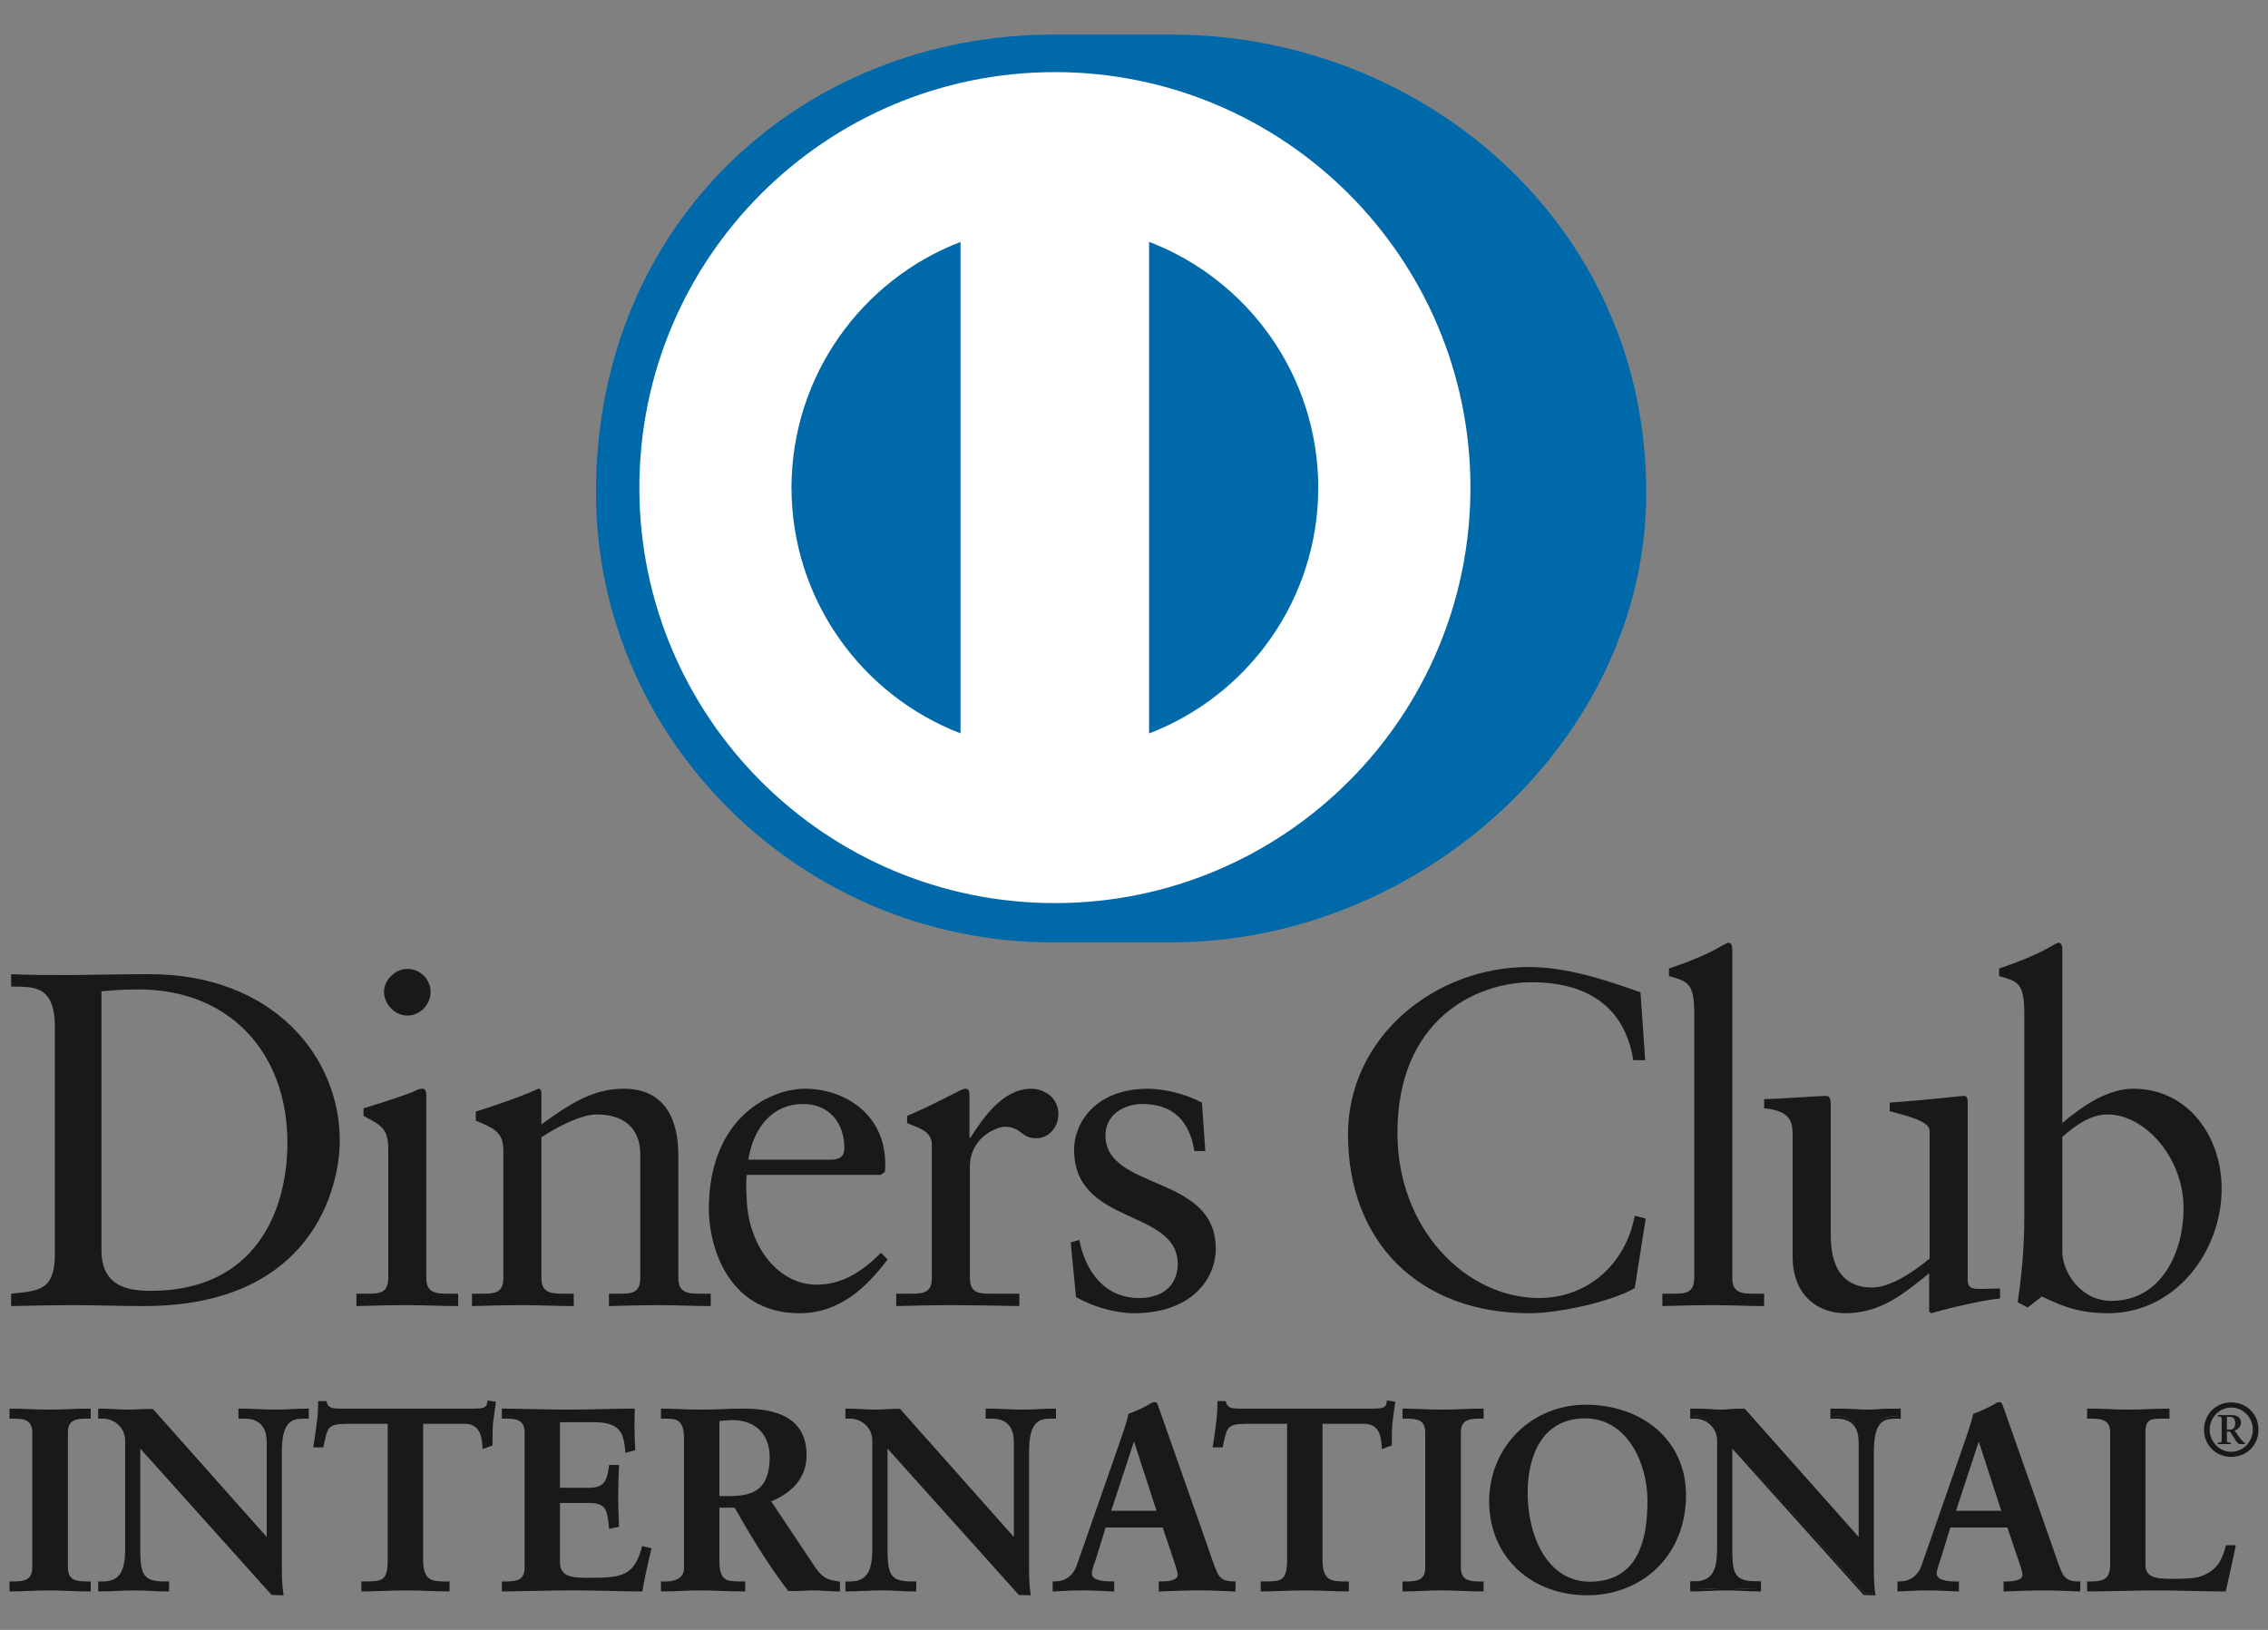 <?xml version="1.0" encoding="UTF-8" standalone="no"?>
<svg width="64px" height="46px" viewBox="0 0 64 46" version="1.1" xmlns="http://www.w3.org/2000/svg" xmlns:xlink="http://www.w3.org/1999/xlink" xmlns:sketch="http://www.bohemiancoding.com/sketch/ns">
    <rect x="0" y="0" width="64" height="46" fill="#808080" stroke="none"/>
    <!-- Generator: Sketch 3.3.3 (12081) - http://www.bohemiancoding.com/sketch -->
    <title>Credit Card/DinersClub/DinersClub</title>
    <desc>Created with Sketch.</desc>
    <defs></defs>
    <g id="Icons:-Credit-card" stroke="none" stroke-width="1" fill="none" fill-rule="evenodd" sketch:type="MSPage">
        <g id="DinersClub" sketch:type="MSArtboardGroup" transform="translate(-18, -7)">
            <g id="Credit-Card/DinersClub/DinersClub" sketch:type="MSLayerGroup" transform="translate(18, 7)">
                <path d="M1.548,28.983 C1.548,27.776 0.917,27.856 0.314,27.843 L0.314,27.494 C0.837,27.519 1.373,27.519 1.898,27.519 C2.461,27.519 3.226,27.494 4.22,27.494 C7.695,27.494 9.588,29.814 9.588,32.191 C9.588,33.521 8.809,36.861 4.058,36.861 C3.374,36.861 2.743,36.835 2.112,36.835 C1.509,36.835 0.917,36.847 0.314,36.861 L0.314,36.512 C1.119,36.431 1.509,36.405 1.548,35.492 L1.548,28.983 L1.548,28.983 Z M2.863,35.277 C2.863,36.311 3.602,36.431 4.259,36.431 C7.159,36.431 8.11,34.244 8.11,32.245 C8.11,29.735 6.5,27.924 3.91,27.924 C3.359,27.924 3.105,27.963 2.863,27.977 L2.863,35.277 L2.863,35.277 Z" id="Fill-5" fill="#1A1918" sketch:type="MSShapeGroup"></path>
                <path d="M10.058,36.512 L10.312,36.512 C10.688,36.512 10.956,36.512 10.956,36.068 L10.956,32.432 C10.956,31.842 10.755,31.761 10.258,31.493 L10.258,31.279 C10.889,31.089 11.641,30.836 11.694,30.796 C11.789,30.742 11.868,30.727 11.936,30.727 C12.002,30.727 12.03,30.808 12.03,30.917 L12.03,36.068 C12.03,36.512 12.325,36.512 12.702,36.512 L12.929,36.512 L12.929,36.861 C12.472,36.861 12.002,36.835 11.52,36.835 C11.037,36.835 10.554,36.847 10.058,36.861 L10.058,36.512 L10.058,36.512 Z M11.493,28.662 C11.144,28.662 10.836,28.34 10.836,27.991 C10.836,27.655 11.158,27.345 11.493,27.345 C11.842,27.345 12.151,27.628 12.151,27.991 C12.151,28.354 11.855,28.662 11.493,28.662 L11.493,28.662 Z" id="Fill-6" fill="#1A1918" sketch:type="MSShapeGroup"></path>
                <path d="M14.204,32.513 C14.204,32.017 14.056,31.883 13.426,31.627 L13.426,31.373 C14.002,31.185 14.552,31.01 15.197,30.727 C15.238,30.727 15.277,30.754 15.277,30.862 L15.277,31.734 C16.043,31.185 16.7,30.727 17.601,30.727 C18.74,30.727 19.142,31.56 19.142,32.607 L19.142,36.068 C19.142,36.512 19.439,36.512 19.814,36.512 L20.056,36.512 L20.056,36.861 C19.585,36.861 19.116,36.835 18.633,36.835 C18.15,36.835 17.666,36.847 17.183,36.861 L17.183,36.512 L17.425,36.512 C17.801,36.512 18.068,36.512 18.068,36.068 L18.068,32.594 C18.068,31.828 17.601,31.453 16.835,31.453 C16.405,31.453 15.721,31.801 15.277,32.098 L15.277,36.068 C15.277,36.512 15.573,36.512 15.949,36.512 L16.19,36.512 L16.19,36.861 C15.721,36.861 15.251,36.835 14.767,36.835 C14.285,36.835 13.801,36.847 13.319,36.861 L13.319,36.512 L13.561,36.512 C13.936,36.512 14.204,36.512 14.204,36.068 L14.204,32.513" id="Fill-7" fill="#1A1918" sketch:type="MSShapeGroup"></path>
                <path d="M21.076,33.158 C21.049,33.278 21.049,33.479 21.076,33.936 C21.155,35.211 21.975,36.257 23.048,36.257 C23.787,36.257 24.364,35.854 24.86,35.358 L25.047,35.546 C24.43,36.365 23.665,37.063 22.566,37.063 C20.431,37.063 20.002,34.995 20.002,34.137 C20.002,31.506 21.773,30.727 22.712,30.727 C23.8,30.727 24.968,31.412 24.981,32.835 C24.981,32.916 24.981,32.996 24.968,33.077 L24.847,33.158 L21.076,33.158 L21.076,33.158 Z M23.452,32.728 C23.787,32.728 23.826,32.553 23.826,32.391 C23.826,31.708 23.411,31.158 22.659,31.158 C21.841,31.158 21.277,31.761 21.116,32.728 L23.452,32.728 L23.452,32.728 Z" id="Fill-8" fill="#1A1918" sketch:type="MSShapeGroup"></path>
                <path d="M25.29,36.512 L25.653,36.512 C26.027,36.512 26.295,36.512 26.295,36.068 L26.295,32.298 C26.295,31.883 25.799,31.801 25.598,31.694 L25.598,31.493 C26.577,31.077 27.114,30.727 27.237,30.727 C27.316,30.727 27.356,30.768 27.356,30.903 L27.356,32.111 L27.384,32.111 C27.719,31.587 28.283,30.727 29.102,30.727 C29.437,30.727 29.866,30.956 29.866,31.439 C29.866,31.801 29.612,32.125 29.236,32.125 C28.819,32.125 28.819,31.801 28.349,31.801 C28.121,31.801 27.37,32.111 27.37,32.916 L27.37,36.068 C27.37,36.512 27.638,36.512 28.014,36.512 L28.764,36.512 L28.764,36.861 C28.026,36.847 27.465,36.835 26.887,36.835 C26.337,36.835 25.773,36.847 25.29,36.861 L25.29,36.512" id="Fill-9" fill="#1A1918" sketch:type="MSShapeGroup"></path>
                <path d="M30.456,34.995 C30.631,35.881 31.167,36.634 32.148,36.634 C32.939,36.634 33.234,36.15 33.234,35.68 C33.234,34.096 30.309,34.607 30.309,32.446 C30.309,31.694 30.913,30.728 32.389,30.728 C32.818,30.728 33.395,30.849 33.918,31.118 L34.012,32.486 L33.704,32.486 C33.57,31.641 33.101,31.158 32.241,31.158 C31.704,31.158 31.195,31.466 31.195,32.043 C31.195,33.614 34.307,33.13 34.307,35.237 C34.307,36.122 33.597,37.063 31.999,37.063 C31.463,37.063 30.831,36.875 30.363,36.606 L30.214,35.063 L30.456,34.995" id="Fill-10" fill="#1A1918" sketch:type="MSShapeGroup"></path>
                <path d="M46.425,29.922 L46.091,29.922 C45.835,28.354 44.721,27.722 43.219,27.722 C41.674,27.722 39.434,28.755 39.434,31.975 C39.434,34.687 41.367,36.634 43.433,36.634 C44.76,36.634 45.863,35.721 46.131,34.311 L46.44,34.391 L46.131,36.351 C45.568,36.7 44.051,37.063 43.164,37.063 C40.025,37.063 38.039,35.036 38.039,32.017 C38.039,29.265 40.495,27.292 43.125,27.292 C44.212,27.292 45.258,27.642 46.292,28.004 L46.425,29.922" id="Fill-11" fill="#1A1918" sketch:type="MSShapeGroup"></path>
                <path d="M46.91,36.512 L47.164,36.512 C47.541,36.512 47.809,36.512 47.809,36.068 L47.809,28.595 C47.809,27.722 47.608,27.696 47.097,27.548 L47.097,27.333 C47.634,27.158 48.198,26.917 48.48,26.755 C48.626,26.676 48.734,26.607 48.774,26.607 C48.856,26.607 48.883,26.689 48.883,26.797 L48.883,36.068 C48.883,36.512 49.178,36.512 49.553,36.512 L49.781,36.512 L49.781,36.861 C49.326,36.861 48.856,36.835 48.373,36.835 C47.89,36.835 47.407,36.847 46.91,36.861 L46.91,36.512" id="Fill-12" fill="#1A1918" sketch:type="MSShapeGroup"></path>
                <path d="M55.526,36.122 C55.526,36.365 55.673,36.378 55.901,36.378 C56.063,36.378 56.263,36.365 56.439,36.365 L56.439,36.647 C55.861,36.7 54.76,36.982 54.505,37.063 L54.438,37.022 L54.438,35.935 C53.634,36.592 53.016,37.063 52.062,37.063 C51.337,37.063 50.586,36.592 50.586,35.467 L50.586,32.03 C50.586,31.681 50.533,31.345 49.782,31.279 L49.782,31.023 C50.266,31.01 51.337,30.93 51.512,30.93 C51.661,30.93 51.661,31.023 51.661,31.319 L51.661,34.781 C51.661,35.184 51.661,36.337 52.828,36.337 C53.284,36.337 53.888,35.989 54.451,35.52 L54.451,31.909 C54.451,31.641 53.807,31.493 53.325,31.36 L53.325,31.118 C54.532,31.036 55.284,30.93 55.418,30.93 C55.526,30.93 55.526,31.023 55.526,31.171 L55.526,36.122" id="Fill-13" fill="#1A1918" sketch:type="MSShapeGroup"></path>
                <path d="M58.196,31.694 C58.733,31.239 59.458,30.727 60.196,30.727 C61.753,30.727 62.692,32.084 62.692,33.547 C62.692,35.304 61.403,37.063 59.483,37.063 C58.491,37.063 57.968,36.74 57.618,36.592 L57.217,36.901 L56.936,36.754 C57.055,35.962 57.123,35.184 57.123,34.365 L57.123,28.595 C57.123,27.722 56.921,27.696 56.411,27.548 L56.411,27.333 C56.949,27.158 57.512,26.917 57.793,26.755 C57.941,26.676 58.048,26.607 58.089,26.607 C58.169,26.607 58.196,26.689 58.196,26.797 L58.196,31.694 L58.196,31.694 Z M58.196,35.344 C58.196,35.854 58.68,36.714 59.579,36.714 C61.014,36.714 61.618,35.304 61.618,34.109 C61.618,32.66 60.519,31.453 59.472,31.453 C58.974,31.453 58.558,31.775 58.196,32.084 L58.196,35.344 L58.196,35.344 Z" id="Fill-14" fill="#1A1918" sketch:type="MSShapeGroup"></path>
                <path d="M0.299,44.664 L0.402,44.664 C0.664,44.664 0.942,44.628 0.942,44.248 L0.942,40.423 C0.942,40.042 0.664,40.006 0.402,40.006 L0.299,40.006 L0.299,39.787 C0.584,39.787 1.022,39.816 1.381,39.816 C1.746,39.816 2.183,39.787 2.527,39.787 L2.527,40.006 L2.424,40.006 C2.162,40.006 1.884,40.042 1.884,40.423 L1.884,44.248 C1.884,44.628 2.162,44.664 2.424,44.664 L2.527,44.664 L2.527,44.884 C2.176,44.884 1.737,44.856 1.373,44.856 C1.015,44.856 0.584,44.884 0.299,44.884 L0.299,44.664" id="Fill-15" fill="#1A1918" sketch:type="MSShapeGroup"></path>
                <path d="M2.527,44.915 C2.173,44.915 1.736,44.886 1.373,44.886 C1.015,44.886 0.586,44.915 0.299,44.915 L0.268,44.915 L0.268,44.633 L0.401,44.633 C0.666,44.626 0.907,44.605 0.91,44.248 L0.91,40.423 C0.907,40.065 0.666,40.042 0.401,40.038 L0.268,40.038 L0.268,39.755 L0.299,39.755 C0.586,39.755 1.024,39.783 1.381,39.783 C1.744,39.783 2.181,39.755 2.527,39.755 L2.559,39.755 L2.559,40.038 L2.425,40.038 C2.16,40.042 1.917,40.065 1.916,40.423 L1.916,44.248 C1.917,44.605 2.16,44.626 2.425,44.633 L2.559,44.633 L2.559,44.915 L2.527,44.915 L2.527,44.915 Z M2.495,44.853 L2.495,44.697 L2.425,44.697 C2.164,44.697 1.853,44.651 1.852,44.248 L1.852,40.423 C1.853,40.019 2.164,39.974 2.425,39.974 L2.495,39.974 L2.495,39.818 C2.158,39.818 1.735,39.848 1.381,39.848 C1.034,39.848 0.614,39.82 0.331,39.818 L0.331,39.974 L0.401,39.974 C0.662,39.974 0.973,40.019 0.973,40.423 L0.973,44.248 C0.973,44.651 0.662,44.697 0.401,44.697 L0.331,44.697 L0.331,44.853 C0.614,44.85 1.027,44.823 1.373,44.823 C1.729,44.823 2.151,44.851 2.495,44.853 L2.495,44.853 Z" id="Fill-16" fill="#1A1918" sketch:type="MSShapeGroup"></path>
                <path d="M7.543,43.445 L7.558,43.43 L7.558,40.693 C7.558,40.093 7.141,40.006 6.922,40.006 L6.761,40.006 L6.761,39.787 C7.105,39.787 7.441,39.816 7.784,39.816 C8.083,39.816 8.384,39.787 8.682,39.787 L8.682,40.006 L8.573,40.006 C8.266,40.006 7.922,40.064 7.922,40.933 L7.922,44.256 C7.922,44.512 7.93,44.767 7.966,44.994 L7.688,44.994 L3.928,40.801 L3.928,43.811 C3.928,44.446 4.052,44.664 4.614,44.664 L4.738,44.664 L4.738,44.884 C4.424,44.884 4.11,44.855 3.796,44.855 C3.469,44.855 3.132,44.884 2.803,44.884 L2.803,44.664 L2.906,44.664 C3.409,44.664 3.563,44.321 3.563,43.739 L3.563,40.662 C3.563,40.253 3.226,40.006 2.899,40.006 L2.803,40.006 L2.803,39.787 C3.08,39.787 3.366,39.816 3.643,39.816 C3.862,39.816 4.074,39.787 4.293,39.787 L7.543,43.445" id="Fill-17" fill="#1A1918" sketch:type="MSShapeGroup"></path>
                <path d="M7.966,45.024 L7.665,45.014 L3.959,40.884 L3.959,43.811 C3.968,44.445 4.064,44.626 4.614,44.633 L4.771,44.633 L4.771,44.915 L4.738,44.915 C4.422,44.915 4.108,44.886 3.796,44.886 C3.469,44.886 3.134,44.915 2.803,44.915 L2.771,44.915 L2.771,44.633 L2.906,44.633 C3.388,44.63 3.526,44.32 3.532,43.738 L3.532,40.663 C3.53,40.274 3.211,40.038 2.899,40.038 L2.771,40.038 L2.771,39.755 L2.803,39.755 C3.082,39.755 3.368,39.783 3.642,39.783 C3.86,39.783 4.071,39.755 4.317,39.766 L7.526,43.378 L7.526,40.693 C7.522,40.113 7.135,40.042 6.922,40.038 L6.729,40.038 L6.729,39.755 L6.762,39.755 C7.106,39.755 7.443,39.783 7.784,39.783 C8.081,39.783 8.38,39.755 8.682,39.755 L8.714,39.755 L8.714,40.038 L8.573,40.038 C8.272,40.045 7.963,40.072 7.954,40.933 L7.954,44.256 C7.954,44.511 7.962,44.766 7.997,44.988 L8.003,45.024 L7.966,45.024 L7.966,45.024 Z M7.688,44.961 L7.93,44.961 C7.897,44.741 7.891,44.499 7.891,44.256 L7.891,40.933 C7.891,40.057 8.259,39.974 8.573,39.973 L8.65,39.973 L8.65,39.818 C8.362,39.82 8.074,39.847 7.784,39.847 C7.449,39.847 7.124,39.82 6.794,39.818 L6.793,39.973 L6.922,39.973 C7.147,39.974 7.589,40.074 7.589,40.693 L7.58,43.453 L7.565,43.467 L7.54,43.491 L4.293,39.818 C4.076,39.818 3.865,39.847 3.642,39.847 C3.374,39.847 3.1,39.82 2.835,39.818 L2.834,39.973 L2.899,39.973 C3.241,39.974 3.594,40.235 3.594,40.663 L3.594,43.738 C3.594,44.323 3.431,44.696 2.906,44.698 L2.835,44.696 L2.835,44.853 C3.152,44.85 3.477,44.823 3.796,44.823 C4.101,44.823 4.405,44.85 4.706,44.853 L4.706,44.698 L4.614,44.698 C4.039,44.696 3.897,44.445 3.897,43.811 L3.897,40.719 L7.688,44.961 L7.688,44.961 Z M7.543,43.445 L7.566,43.424 L7.543,43.445 L7.543,43.445 Z M7.526,43.43 L7.526,43.427 L7.52,43.423 L7.526,43.43 L7.526,43.43 Z" id="Fill-18" fill="#1A1918" sketch:type="MSShapeGroup"></path>
                <path d="M9.776,40.152 C9.228,40.152 9.207,40.284 9.097,40.816 L8.878,40.816 C8.907,40.612 8.943,40.407 8.966,40.196 C8.995,39.99 9.01,39.787 9.01,39.575 L9.185,39.575 C9.243,39.795 9.426,39.787 9.624,39.787 L13.39,39.787 C13.589,39.787 13.771,39.779 13.786,39.56 L13.96,39.59 C13.932,39.787 13.902,39.984 13.881,40.182 C13.866,40.379 13.866,40.575 13.866,40.772 L13.647,40.853 C13.632,40.584 13.596,40.152 13.107,40.152 L11.909,40.152 L11.909,44.037 C11.909,44.6 12.165,44.664 12.515,44.664 L12.654,44.664 L12.654,44.884 C12.369,44.884 11.858,44.856 11.464,44.856 C11.025,44.856 10.514,44.884 10.229,44.884 L10.229,44.664 L10.368,44.664 C10.771,44.664 10.974,44.628 10.974,44.052 L10.974,40.152 L9.776,40.152" id="Fill-19" fill="#1A1918" sketch:type="MSShapeGroup"></path>
                <path d="M12.655,44.915 C12.367,44.915 11.856,44.886 11.464,44.886 C11.026,44.886 10.515,44.915 10.229,44.915 L10.198,44.915 L10.198,44.633 L10.368,44.633 C10.771,44.623 10.932,44.618 10.941,44.052 L10.941,40.183 L9.776,40.183 L9.776,40.119 L11.005,40.119 L11.005,44.052 C11.005,44.638 10.768,44.697 10.368,44.698 L10.26,44.698 L10.26,44.852 C10.548,44.85 11.04,44.823 11.464,44.823 C11.844,44.823 12.332,44.85 12.621,44.852 L12.621,44.698 L12.515,44.698 C12.161,44.697 11.877,44.61 11.877,44.037 L11.877,40.119 L13.107,40.119 C13.596,40.121 13.661,40.537 13.676,40.809 L13.835,40.751 C13.835,40.56 13.835,40.369 13.848,40.177 C13.87,39.988 13.896,39.803 13.924,39.616 L13.813,39.597 C13.779,39.81 13.573,39.821 13.39,39.818 L9.586,39.818 C9.414,39.819 9.227,39.81 9.161,39.607 L9.041,39.607 C9.039,39.808 9.026,40.004 8.998,40.199 C8.976,40.4 8.943,40.592 8.916,40.786 L9.072,40.786 C9.168,40.276 9.23,40.112 9.776,40.119 L9.776,40.183 C9.235,40.194 9.247,40.284 9.128,40.824 L9.123,40.849 L8.842,40.849 L8.845,40.811 C8.875,40.607 8.912,40.402 8.934,40.19 C8.964,39.987 8.978,39.785 8.978,39.575 L8.978,39.543 L9.21,39.543 L9.215,39.566 C9.264,39.75 9.4,39.751 9.586,39.755 L13.39,39.755 C13.594,39.751 13.742,39.749 13.754,39.558 L13.757,39.523 L13.79,39.53 L13.996,39.562 L13.991,39.595 C13.962,39.791 13.934,39.987 13.911,40.183 C13.898,40.379 13.898,40.575 13.898,40.772 L13.898,40.794 L13.877,40.803 L13.618,40.897 L13.616,40.855 C13.596,40.58 13.568,40.183 13.107,40.183 L11.941,40.183 L11.941,44.037 C11.948,44.587 12.166,44.626 12.515,44.633 L12.686,44.633 L12.686,44.915 L12.655,44.915" id="Fill-20" fill="#1A1918" sketch:type="MSShapeGroup"></path>
                <path d="M14.193,44.664 L14.296,44.664 C14.558,44.664 14.837,44.628 14.837,44.248 L14.837,40.423 C14.837,40.042 14.558,40.006 14.296,40.006 L14.193,40.006 L14.193,39.787 C14.637,39.787 15.399,39.816 16.011,39.816 C16.625,39.816 17.384,39.787 17.88,39.787 C17.867,40.101 17.874,40.584 17.896,40.904 L17.676,40.962 C17.641,40.488 17.553,40.109 16.786,40.109 L15.772,40.109 L15.772,42.021 L16.64,42.021 C17.078,42.021 17.173,41.773 17.216,41.379 L17.435,41.379 C17.421,41.664 17.413,41.949 17.413,42.233 C17.413,42.511 17.421,42.788 17.435,43.065 L17.216,43.109 C17.173,42.671 17.151,42.387 16.647,42.387 L15.772,42.387 L15.772,44.087 C15.772,44.563 16.194,44.563 16.662,44.563 C17.538,44.563 17.925,44.504 18.144,43.672 L18.348,43.723 C18.253,44.11 18.166,44.496 18.1,44.884 C17.632,44.884 16.793,44.856 16.137,44.856 C15.478,44.856 14.61,44.884 14.193,44.884 L14.193,44.664" id="Fill-21" fill="#1A1918" sketch:type="MSShapeGroup"></path>
                <path d="M18.1,44.915 C17.631,44.915 16.791,44.885 16.136,44.885 C15.478,44.885 14.61,44.915 14.193,44.915 L14.162,44.915 L14.162,44.633 L14.296,44.633 C14.56,44.628 14.801,44.605 14.804,44.248 L14.804,40.423 C14.801,40.066 14.56,40.042 14.296,40.038 L14.162,40.038 L14.162,39.755 L14.193,39.755 C14.639,39.755 15.399,39.783 16.011,39.783 C16.625,39.783 17.383,39.755 17.88,39.755 L17.912,39.755 L17.911,39.788 C17.907,39.898 17.904,40.028 17.904,40.165 C17.904,40.417 17.911,40.694 17.926,40.902 L17.927,40.928 L17.903,40.935 L17.646,41.002 L17.645,40.965 C17.602,40.491 17.538,40.146 16.786,40.139 L15.802,40.139 L15.801,41.989 L16.639,41.989 C17.06,41.984 17.135,41.769 17.185,41.375 L17.187,41.346 L17.468,41.346 L17.467,41.379 C17.453,41.665 17.445,41.949 17.445,42.233 C17.445,42.509 17.453,42.786 17.467,43.064 L17.468,43.09 L17.441,43.097 L17.187,43.147 L17.185,43.113 C17.135,42.667 17.131,42.423 16.647,42.417 L15.802,42.417 L15.802,44.087 C15.803,44.531 16.185,44.529 16.661,44.531 C17.541,44.526 17.893,44.483 18.113,43.664 L18.12,43.634 L18.151,43.639 L18.385,43.7 L18.378,43.73 C18.284,44.117 18.197,44.503 18.131,44.889 L18.125,44.915 L18.1,44.915 L18.1,44.915 Z M18.073,44.852 C18.137,44.483 18.22,44.114 18.309,43.746 L18.166,43.71 C17.947,44.527 17.523,44.6 16.661,44.594 C16.201,44.594 15.741,44.594 15.739,44.087 L15.739,42.355 L16.647,42.355 C17.157,42.35 17.208,42.657 17.245,43.073 L17.402,43.04 C17.388,42.771 17.381,42.501 17.381,42.233 C17.381,41.959 17.388,41.685 17.402,41.41 L17.245,41.41 C17.203,41.791 17.084,42.057 16.639,42.053 L15.739,42.053 L15.739,40.076 L16.786,40.076 C17.545,40.07 17.671,40.463 17.704,40.922 L17.862,40.879 C17.849,40.674 17.84,40.409 17.84,40.165 C17.84,40.04 17.844,39.921 17.848,39.818 C17.352,39.82 16.611,39.847 16.011,39.847 C15.411,39.847 14.672,39.82 14.225,39.818 L14.225,39.973 L14.296,39.973 C14.556,39.974 14.866,40.019 14.868,40.423 L14.868,44.248 C14.866,44.651 14.556,44.696 14.296,44.698 L14.225,44.698 L14.225,44.852 C14.65,44.851 15.494,44.823 16.136,44.823 C16.781,44.823 17.602,44.851 18.073,44.852 L18.073,44.852 Z" id="Fill-22" fill="#1A1918" sketch:type="MSShapeGroup"></path>
                <path d="M19.334,40.56 C19.334,40.028 19.042,40.006 18.815,40.006 L18.683,40.006 L18.683,39.787 C18.917,39.787 19.37,39.816 19.816,39.816 C20.253,39.816 20.604,39.787 20.991,39.787 C21.91,39.787 22.729,40.034 22.729,41.072 C22.729,41.729 22.291,42.13 21.714,42.358 L22.962,44.226 C23.167,44.535 23.312,44.622 23.671,44.664 L23.671,44.884 C23.429,44.884 23.196,44.856 22.956,44.856 C22.729,44.856 22.495,44.884 22.269,44.884 C21.706,44.147 21.224,43.358 20.75,42.517 L20.269,42.517 L20.269,44.081 C20.269,44.643 20.531,44.664 20.866,44.664 L20.998,44.664 L20.998,44.884 C20.581,44.884 20.159,44.856 19.742,44.856 C19.392,44.856 19.048,44.884 18.683,44.884 L18.683,44.664 L18.815,44.664 C19.086,44.664 19.334,44.541 19.334,44.271 L19.334,40.56 L19.334,40.56 Z M20.269,42.254 L20.625,42.254 C21.357,42.254 21.75,41.977 21.75,41.115 C21.75,40.466 21.334,40.049 20.683,40.049 C20.464,40.049 20.371,40.072 20.269,40.079 L20.269,42.254 L20.269,42.254 Z" id="Fill-23" fill="#1A1918" sketch:type="MSShapeGroup"></path>
                <path d="M23.671,44.915 C23.426,44.915 23.194,44.886 22.954,44.886 C22.731,44.886 22.498,44.915 22.243,44.903 C21.683,44.168 21.203,43.384 20.731,42.55 L20.3,42.55 L20.3,44.079 C20.308,44.629 20.528,44.625 20.866,44.633 L21.03,44.633 L21.03,44.915 L20.997,44.915 C20.58,44.915 20.156,44.886 19.742,44.886 C19.393,44.886 19.05,44.915 18.683,44.915 L18.651,44.915 L18.651,44.633 L18.815,44.633 C19.078,44.631 19.299,44.516 19.301,44.271 L19.301,40.56 C19.295,40.042 19.042,40.045 18.815,40.038 L18.651,40.038 L18.651,39.755 L18.683,39.755 C18.919,39.755 19.37,39.783 19.816,39.783 C20.251,39.783 20.602,39.755 20.991,39.755 C21.912,39.757 22.759,40.01 22.761,41.071 C22.761,41.73 22.325,42.142 21.762,42.372 L22.988,44.209 C23.193,44.512 23.32,44.587 23.675,44.633 L23.702,44.637 L23.702,44.915 L23.671,44.915 L23.671,44.915 Z M20.268,42.486 L20.767,42.486 L20.776,42.502 C21.252,43.341 21.732,44.13 22.269,44.853 C22.491,44.853 22.726,44.823 22.954,44.823 C23.187,44.823 23.412,44.849 23.639,44.852 L23.639,44.692 C23.297,44.65 23.136,44.547 22.937,44.244 L21.665,42.343 L21.701,42.328 C22.273,42.103 22.697,41.713 22.697,41.071 C22.697,40.058 21.909,39.823 20.991,39.818 C20.606,39.818 20.255,39.848 19.816,39.848 C19.387,39.848 18.953,39.82 18.714,39.818 L18.714,39.973 L18.815,39.973 C19.042,39.974 19.364,40.012 19.364,40.56 L19.364,44.271 C19.364,44.564 19.09,44.697 18.815,44.698 L18.714,44.698 L18.714,44.852 C19.065,44.851 19.399,44.823 19.742,44.823 C20.149,44.823 20.562,44.851 20.966,44.852 L20.966,44.698 L20.866,44.698 C20.533,44.697 20.236,44.656 20.236,44.079 L20.236,42.486 L20.268,42.486 L20.268,42.486 Z M20.268,42.285 L20.236,42.285 L20.236,40.049 L20.264,40.047 C20.364,40.039 20.462,40.019 20.683,40.019 C21.348,40.019 21.781,40.451 21.782,41.117 C21.78,41.989 21.362,42.285 20.625,42.285 L20.268,42.285 L20.268,42.285 Z M20.625,42.223 C21.348,42.216 21.713,41.965 21.72,41.117 C21.715,40.479 21.319,40.083 20.683,40.08 C20.486,40.08 20.393,40.099 20.3,40.108 L20.3,42.223 L20.625,42.223 L20.625,42.223 Z" id="Fill-24" fill="#1A1918" sketch:type="MSShapeGroup"></path>
                <path d="M28.629,43.445 L28.641,43.43 L28.641,40.693 C28.641,40.093 28.226,40.006 28.007,40.006 L27.847,40.006 L27.847,39.787 C28.191,39.787 28.525,39.816 28.869,39.816 C29.17,39.816 29.467,39.787 29.768,39.787 L29.768,40.006 L29.658,40.006 C29.351,40.006 29.008,40.064 29.008,40.933 L29.008,44.256 C29.008,44.512 29.016,44.767 29.052,44.994 L28.775,44.994 L25.015,40.801 L25.015,43.811 C25.015,44.446 25.138,44.664 25.7,44.664 L25.825,44.664 L25.825,44.884 C25.511,44.884 25.196,44.855 24.883,44.855 C24.553,44.855 24.218,44.884 23.889,44.884 L23.889,44.664 L23.991,44.664 C24.495,44.664 24.649,44.321 24.649,43.739 L24.649,40.662 C24.649,40.253 24.313,40.006 23.984,40.006 L23.889,40.006 L23.889,39.787 C24.166,39.787 24.453,39.816 24.73,39.816 C24.947,39.816 25.159,39.787 25.379,39.787 L28.629,43.445" id="Fill-25" fill="#1A1918" sketch:type="MSShapeGroup"></path>
                <path d="M29.051,45.024 L28.751,45.014 L25.045,40.884 L25.045,43.81 C25.054,44.446 25.15,44.626 25.7,44.633 L25.855,44.633 L25.855,44.915 L25.823,44.915 C25.508,44.915 25.194,44.885 24.881,44.885 C24.555,44.885 24.218,44.915 23.889,44.915 L23.856,44.915 L23.856,44.633 L23.991,44.633 C24.473,44.631 24.611,44.32 24.616,43.737 L24.616,40.662 C24.615,40.273 24.297,40.038 23.984,40.038 L23.856,40.038 L23.856,39.755 L23.889,39.755 C24.168,39.755 24.454,39.783 24.729,39.783 C24.944,39.783 25.155,39.755 25.4,39.764 L28.61,43.378 L28.61,40.693 C28.608,40.113 28.22,40.041 28.007,40.038 L27.815,40.038 L27.815,39.755 L27.846,39.755 C28.191,39.755 28.528,39.783 28.869,39.783 C29.167,39.783 29.466,39.755 29.767,39.755 L29.799,39.755 L29.799,40.038 L29.658,40.038 C29.357,40.045 29.047,40.072 29.039,40.933 L29.039,44.256 C29.039,44.511 29.046,44.764 29.083,44.988 L29.087,45.024 L29.051,45.024 L29.051,45.024 Z M28.775,44.961 L29.014,44.961 C28.982,44.742 28.976,44.499 28.976,44.256 L28.976,40.933 C28.976,40.057 29.346,39.975 29.658,39.973 L29.735,39.973 L29.735,39.818 C29.448,39.82 29.159,39.847 28.869,39.847 C28.534,39.847 28.208,39.82 27.878,39.818 L27.878,39.973 L28.007,39.973 C28.232,39.975 28.675,40.074 28.675,40.693 L28.664,43.453 L28.651,43.467 L28.628,43.491 L25.379,39.818 C25.162,39.818 24.95,39.847 24.729,39.847 C24.458,39.847 24.186,39.82 23.92,39.818 L23.92,39.973 L23.984,39.973 C24.328,39.975 24.679,40.234 24.679,40.662 L24.679,43.737 C24.679,44.323 24.514,44.696 23.991,44.698 L23.92,44.697 L23.92,44.852 C24.236,44.85 24.561,44.823 24.881,44.823 C25.188,44.823 25.491,44.85 25.793,44.852 L25.793,44.698 L25.7,44.698 C25.126,44.697 24.982,44.446 24.981,43.81 L24.981,40.721 L28.775,44.961 L28.775,44.961 Z M28.628,43.445 L28.652,43.424 L28.628,43.445 L28.628,43.445 Z M28.61,43.43 L28.61,43.428 L28.605,43.423 L28.61,43.43 L28.61,43.43 Z" id="Fill-26" fill="#1A1918" sketch:type="MSShapeGroup"></path>
                <path d="M30.942,43.84 C30.869,44.087 30.78,44.279 30.78,44.409 C30.78,44.628 31.088,44.665 31.328,44.665 L31.41,44.665 L31.41,44.884 C31.117,44.868 30.819,44.856 30.525,44.856 C30.262,44.856 30,44.868 29.737,44.884 L29.737,44.665 L29.781,44.665 C30.065,44.665 30.307,44.496 30.416,44.189 L31.584,40.839 C31.679,40.568 31.811,40.203 31.855,39.932 C32.088,39.852 32.381,39.707 32.519,39.618 C32.542,39.611 32.555,39.604 32.577,39.604 C32.6,39.604 32.613,39.604 32.629,39.627 C32.651,39.684 32.672,39.75 32.695,39.808 L34.039,43.628 C34.126,43.883 34.213,44.153 34.307,44.373 C34.396,44.578 34.549,44.665 34.791,44.665 L34.835,44.665 L34.835,44.884 C34.506,44.868 34.176,44.856 33.827,44.856 C33.469,44.856 33.103,44.868 32.731,44.884 L32.731,44.665 L32.811,44.665 C32.978,44.665 33.265,44.636 33.265,44.453 C33.265,44.359 33.199,44.161 33.117,43.927 L32.833,43.08 L31.175,43.08 L30.942,43.84 L30.942,43.84 Z M32.008,40.605 L31.993,40.605 L31.315,42.671 L32.679,42.671 L32.008,40.605 L32.008,40.605 Z" id="Fill-27" fill="#1A1918" sketch:type="MSShapeGroup"></path>
                <path d="M34.832,44.915 C34.504,44.901 34.175,44.885 33.827,44.885 C33.469,44.885 33.105,44.901 32.732,44.915 L32.699,44.917 L32.699,44.631 L32.811,44.631 C32.98,44.631 33.231,44.594 33.232,44.453 C33.234,44.37 33.168,44.17 33.088,43.937 L32.81,43.111 L31.199,43.111 L30.972,43.849 C30.898,44.097 30.81,44.29 30.811,44.409 C30.813,44.588 31.086,44.631 31.328,44.631 L31.441,44.631 L31.441,44.917 L31.407,44.915 C31.115,44.901 30.818,44.885 30.525,44.885 C30.265,44.885 30.001,44.901 29.739,44.915 L29.705,44.917 L29.705,44.631 L29.781,44.631 C30.052,44.631 30.279,44.476 30.385,44.179 L31.554,40.828 C31.648,40.557 31.781,40.194 31.844,39.902 C32.073,39.824 32.367,39.677 32.507,39.589 C32.528,39.582 32.548,39.572 32.577,39.572 C32.595,39.571 32.634,39.576 32.658,39.614 C32.679,39.674 32.702,39.74 32.724,39.798 L34.069,43.618 C34.155,43.873 34.242,44.143 34.338,44.359 C34.422,44.554 34.556,44.631 34.791,44.631 L34.865,44.631 L34.865,44.917 L34.832,44.915 L34.832,44.915 Z M32.763,44.85 C33.124,44.837 33.479,44.823 33.827,44.823 C34.166,44.823 34.484,44.837 34.802,44.85 L34.802,44.697 L34.791,44.697 C34.54,44.699 34.368,44.601 34.279,44.385 C34.184,44.165 34.095,43.893 34.009,43.638 L32.664,39.818 C32.642,39.76 32.621,39.695 32.602,39.643 C32.595,39.636 32.597,39.636 32.591,39.636 L32.577,39.636 C32.562,39.636 32.554,39.64 32.535,39.645 C32.394,39.736 32.102,39.88 31.884,39.937 C31.84,40.214 31.708,40.578 31.614,40.849 L30.445,44.2 C30.334,44.517 30.077,44.698 29.781,44.697 L29.769,44.697 L29.769,44.85 C30.019,44.837 30.272,44.823 30.525,44.823 C30.808,44.823 31.096,44.837 31.375,44.85 L31.375,44.697 L31.328,44.697 C31.09,44.694 30.758,44.668 30.749,44.409 C30.75,44.264 30.839,44.078 30.911,43.831 L30.942,43.84 L30.911,43.83 L31.151,43.05 L32.854,43.05 L33.147,43.917 C33.229,44.152 33.295,44.346 33.295,44.453 C33.284,44.677 32.977,44.693 32.811,44.697 L32.763,44.697 L32.763,44.85 L32.763,44.85 Z M31.27,42.703 L31.969,40.572 L32.008,40.572 L32.008,40.605 L32.001,40.607 L32.008,40.605 L32.008,40.572 L32.03,40.572 L32.724,42.703 L31.27,42.703 L31.27,42.703 Z M31.357,42.639 L32.636,42.639 L32,40.682 L31.357,42.639 L31.357,42.639 Z M31.977,40.614 L31.993,40.609 L31.977,40.614 L31.977,40.614 Z" id="Fill-28" fill="#1A1918" sketch:type="MSShapeGroup"></path>
                <path d="M35.156,40.152 C34.608,40.152 34.586,40.284 34.476,40.816 L34.256,40.816 C34.285,40.612 34.322,40.407 34.345,40.196 C34.374,39.99 34.388,39.787 34.388,39.575 L34.564,39.575 C34.621,39.795 34.804,39.787 35.002,39.787 L38.77,39.787 C38.966,39.787 39.149,39.779 39.163,39.56 L39.338,39.59 C39.311,39.787 39.282,39.984 39.259,40.182 C39.243,40.379 39.243,40.575 39.243,40.772 L39.025,40.853 C39.012,40.584 38.975,40.152 38.485,40.152 L37.287,40.152 L37.287,44.037 C37.287,44.6 37.543,44.664 37.893,44.664 L38.033,44.664 L38.033,44.884 C37.747,44.884 37.237,44.856 36.842,44.856 C36.405,44.856 35.892,44.884 35.607,44.884 L35.607,44.664 L35.746,44.664 C36.149,44.664 36.353,44.628 36.353,44.052 L36.353,40.152 L35.156,40.152" id="Fill-29" fill="#1A1918" sketch:type="MSShapeGroup"></path>
                <path d="M38.033,44.915 C37.746,44.915 37.234,44.886 36.841,44.886 C36.405,44.886 35.894,44.915 35.608,44.915 L35.575,44.915 L35.575,44.633 L35.746,44.633 C36.149,44.623 36.311,44.618 36.32,44.052 L36.32,40.183 L35.156,40.183 L35.156,40.119 L36.384,40.119 L36.384,44.052 C36.384,44.638 36.148,44.696 35.746,44.697 L35.639,44.697 L35.639,44.853 C35.928,44.85 36.418,44.823 36.841,44.823 C37.223,44.823 37.712,44.85 38,44.853 L38,44.697 L37.893,44.697 C37.541,44.696 37.256,44.611 37.256,44.037 L37.256,40.119 L38.485,40.119 C38.975,40.121 39.039,40.537 39.053,40.809 L39.212,40.751 C39.212,40.56 39.213,40.369 39.228,40.178 C39.247,39.99 39.275,39.803 39.302,39.617 L39.191,39.597 C39.158,39.81 38.952,39.822 38.77,39.818 L34.964,39.818 C34.792,39.82 34.606,39.81 34.539,39.606 L34.42,39.606 C34.418,39.808 34.404,40.004 34.375,40.199 C34.355,40.4 34.32,40.594 34.292,40.786 L34.449,40.786 C34.545,40.276 34.608,40.111 35.156,40.119 L35.156,40.183 C34.614,40.192 34.626,40.284 34.507,40.824 L34.502,40.849 L34.22,40.849 L34.224,40.812 C34.255,40.607 34.291,40.402 34.312,40.191 C34.342,39.987 34.355,39.785 34.355,39.575 L34.355,39.543 L34.587,39.543 L34.593,39.566 C34.644,39.75 34.777,39.751 34.964,39.755 L38.77,39.755 C38.972,39.751 39.12,39.749 39.132,39.558 L39.134,39.523 L39.168,39.53 L39.375,39.562 L39.37,39.595 C39.34,39.791 39.312,39.987 39.29,40.183 C39.275,40.379 39.275,40.575 39.275,40.772 L39.275,40.794 L39.254,40.803 L38.995,40.897 L38.994,40.855 C38.975,40.58 38.946,40.183 38.485,40.183 L37.319,40.183 L37.319,44.037 C37.326,44.587 37.545,44.626 37.893,44.633 L38.063,44.633 L38.063,44.915 L38.033,44.915" id="Fill-30" fill="#1A1918" sketch:type="MSShapeGroup"></path>
                <path d="M39.608,44.664 L39.71,44.664 C39.974,44.664 40.25,44.628 40.25,44.248 L40.25,40.423 C40.25,40.042 39.974,40.006 39.71,40.006 L39.608,40.006 L39.608,39.787 C39.893,39.787 40.33,39.816 40.688,39.816 C41.054,39.816 41.492,39.787 41.836,39.787 L41.836,40.006 L41.734,40.006 C41.47,40.006 41.192,40.042 41.192,40.423 L41.192,44.248 C41.192,44.628 41.47,44.664 41.734,44.664 L41.836,44.664 L41.836,44.884 C41.485,44.884 41.047,44.856 40.682,44.856 C40.324,44.856 39.893,44.884 39.608,44.884 L39.608,44.664" id="Fill-31" fill="#1A1918" sketch:type="MSShapeGroup"></path>
                <path d="M41.836,44.915 C41.483,44.915 41.046,44.885 40.682,44.885 C40.325,44.885 39.893,44.915 39.608,44.915 L39.577,44.915 L39.577,44.633 L39.711,44.633 C39.974,44.628 40.217,44.605 40.218,44.248 L40.218,40.423 C40.217,40.066 39.974,40.042 39.711,40.038 L39.577,40.038 L39.577,39.755 L39.608,39.755 C39.893,39.755 40.333,39.783 40.688,39.783 C41.052,39.783 41.49,39.755 41.836,39.755 L41.866,39.755 L41.866,40.038 L41.734,40.038 C41.467,40.042 41.226,40.066 41.224,40.423 L41.224,44.248 C41.226,44.605 41.467,44.628 41.734,44.633 L41.866,44.633 L41.866,44.915 L41.836,44.915 L41.836,44.915 Z M41.803,44.852 L41.803,44.697 L41.734,44.697 C41.472,44.697 41.162,44.651 41.162,44.248 L41.162,40.423 C41.162,40.019 41.472,39.974 41.734,39.973 L41.803,39.973 L41.803,39.818 C41.466,39.82 41.043,39.847 40.688,39.847 C40.341,39.847 39.923,39.82 39.64,39.818 L39.64,39.973 L39.711,39.973 C39.97,39.974 40.281,40.019 40.282,40.423 L40.282,44.248 C40.281,44.651 39.97,44.697 39.711,44.697 L39.64,44.697 L39.64,44.852 C39.921,44.849 40.334,44.823 40.682,44.823 C41.036,44.823 41.458,44.85 41.803,44.852 L41.803,44.852 Z" id="Fill-32" fill="#1A1918" sketch:type="MSShapeGroup"></path>
                <path d="M44.748,39.677 C46.305,39.677 47.545,40.642 47.545,42.197 C47.545,43.877 46.34,44.994 44.785,44.994 C43.237,44.994 42.054,43.942 42.054,42.372 C42.054,40.853 43.229,39.677 44.748,39.677 M44.858,44.672 C46.275,44.672 46.522,43.422 46.522,42.358 C46.522,41.29 45.947,39.999 44.734,39.999 C43.456,39.999 43.076,41.138 43.076,42.116 C43.076,43.422 43.676,44.672 44.858,44.672" id="Fill-33" fill="#1A1918" sketch:type="MSShapeGroup"></path>
                <path d="M42.022,42.372 C42.025,40.836 43.213,39.648 44.747,39.645 L44.747,39.709 C43.246,39.709 42.085,40.87 42.083,42.372 C42.086,43.924 43.252,44.96 44.786,44.961 C46.325,44.96 47.512,43.86 47.514,42.196 C47.513,40.66 46.292,39.711 44.747,39.709 L44.747,39.645 C46.315,39.647 47.574,40.621 47.577,42.196 C47.575,43.893 46.355,45.021 44.786,45.024 C43.224,45.021 42.025,43.959 42.022,42.372 M43.044,42.116 C43.046,41.133 43.43,39.966 44.734,39.966 C45.974,39.969 46.552,41.285 46.554,42.358 C46.552,43.422 46.301,44.702 44.858,44.702 L44.858,44.64 C46.247,44.639 46.488,43.422 46.49,42.358 C46.49,41.3 45.921,40.032 44.734,40.03 C43.481,40.032 43.111,41.143 43.108,42.116 C43.108,43.416 43.702,44.638 44.858,44.64 L44.858,44.702 C43.646,44.701 43.046,43.43 43.044,42.116" id="Fill-34" fill="#1A1918" sketch:type="MSShapeGroup"></path>
                <path d="M52.481,43.398 L52.481,40.661 C52.481,40.062 52.064,39.974 51.845,39.974 L51.686,39.974 L51.686,39.755 C52.028,39.755 52.365,39.784 52.707,39.784 C53.007,39.784 53.306,39.755 53.606,39.755 L53.606,39.974 L53.496,39.974 C53.19,39.974 52.846,40.032 52.846,40.901 L52.846,44.224 C52.846,44.48 52.853,44.735 52.89,44.962 L52.613,44.962 L48.851,40.769 L48.851,43.779 C48.851,44.414 48.976,44.633 49.537,44.633 L49.662,44.633 L49.662,44.852 C49.348,44.852 49.034,44.824 48.72,44.824 C48.392,44.824 48.055,44.852 47.727,44.852 L47.727,44.633 L47.829,44.633 C48.334,44.633 48.486,44.289 48.486,43.707 L48.486,40.63 C48.486,40.222 48.152,39.974 47.821,39.974 L47.727,39.974 L47.727,39.755 C48.004,39.755 48.289,39.784 48.567,39.784 C48.785,39.784 48.996,39.755 49.216,39.755 L52.466,43.413 L52.481,43.398 Z" id="Fill-35" fill="#1A1918" sketch:type="MSShapeGroup"></path>
                <path d="M52.891,45.024 L52.588,45.014 L48.883,40.884 L48.883,43.811 C48.891,44.446 48.988,44.625 49.536,44.631 L49.693,44.631 L49.693,44.915 L49.662,44.915 C49.346,44.915 49.033,44.886 48.72,44.886 C48.393,44.886 48.057,44.915 47.726,44.915 L47.696,44.915 L47.696,44.631 L47.829,44.631 C48.31,44.63 48.449,44.32 48.455,43.738 L48.455,40.662 C48.454,40.273 48.135,40.038 47.821,40.038 L47.696,40.038 L47.696,39.755 L47.726,39.755 C48.006,39.755 48.291,39.783 48.566,39.783 C48.783,39.783 48.993,39.755 49.241,39.766 L52.449,43.378 L52.449,40.693 C52.447,40.113 52.058,40.042 51.845,40.038 L51.652,40.038 L51.652,39.755 L51.686,39.755 C52.029,39.755 52.366,39.783 52.706,39.783 C53.005,39.783 53.303,39.755 53.606,39.755 L53.637,39.755 L53.637,40.038 L53.496,40.038 C53.195,40.045 52.884,40.073 52.878,40.933 L52.878,44.256 C52.878,44.511 52.884,44.766 52.919,44.988 L52.926,45.024 L52.891,45.024 L52.891,45.024 Z M52.612,44.961 L52.852,44.961 C52.821,44.741 52.814,44.499 52.814,44.256 L52.814,40.933 C52.814,40.055 53.182,39.975 53.496,39.973 L53.575,39.973 L53.575,39.818 C53.285,39.82 52.998,39.847 52.706,39.847 C52.373,39.847 52.047,39.82 51.716,39.818 L51.716,39.973 L51.845,39.973 C52.07,39.975 52.511,40.075 52.511,40.693 L52.503,43.453 L52.489,43.467 L52.466,43.491 L49.216,39.818 C49,39.818 48.788,39.847 48.566,39.847 C48.297,39.847 48.023,39.82 47.757,39.818 L47.757,39.973 L47.821,39.973 C48.165,39.975 48.517,40.234 48.517,40.662 L48.517,43.738 C48.517,44.323 48.354,44.696 47.829,44.698 L47.757,44.697 L47.757,44.852 C48.074,44.85 48.399,44.823 48.72,44.823 C49.025,44.823 49.328,44.85 49.63,44.852 L49.63,44.698 L49.536,44.698 C48.963,44.697 48.819,44.446 48.819,43.811 L48.819,40.719 L52.612,44.961 L52.612,44.961 Z M52.466,43.445 L52.489,43.424 L52.466,43.445 L52.466,43.445 Z M52.449,43.43 L52.449,43.428 L52.443,43.423 L52.449,43.43 L52.449,43.43 Z" id="Fill-36" fill="#1A1918" sketch:type="MSShapeGroup"></path>
                <path d="M54.779,43.84 C54.707,44.087 54.619,44.279 54.619,44.409 C54.619,44.628 54.927,44.665 55.166,44.665 L55.248,44.665 L55.248,44.884 C54.955,44.868 54.656,44.856 54.363,44.856 C54.1,44.856 53.838,44.868 53.576,44.884 L53.576,44.665 L53.618,44.665 C53.904,44.665 54.146,44.496 54.252,44.189 L55.423,40.839 C55.518,40.568 55.65,40.203 55.692,39.932 C55.926,39.852 56.218,39.707 56.358,39.618 C56.379,39.611 56.393,39.604 56.416,39.604 C56.437,39.604 56.451,39.604 56.466,39.627 C56.488,39.684 56.51,39.75 56.532,39.808 L57.876,43.628 C57.963,43.883 58.051,44.153 58.146,44.373 C58.234,44.578 58.387,44.665 58.628,44.665 L58.673,44.665 L58.673,44.884 C58.344,44.868 58.015,44.856 57.664,44.856 C57.307,44.856 56.941,44.868 56.568,44.884 L56.568,44.665 L56.649,44.665 C56.816,44.665 57.103,44.636 57.103,44.453 C57.103,44.359 57.037,44.161 56.956,43.927 L56.671,43.08 L55.014,43.08 L54.779,43.84 L54.779,43.84 Z M55.847,40.605 L55.832,40.605 L55.151,42.671 L56.519,42.671 L55.847,40.605 L55.847,40.605 Z" id="Fill-37" fill="#1A1918" sketch:type="MSShapeGroup"></path>
                <path d="M58.67,44.915 C58.341,44.902 58.013,44.886 57.664,44.886 C57.308,44.886 56.942,44.902 56.57,44.915 L56.538,44.917 L56.538,44.633 L56.649,44.633 C56.819,44.633 57.07,44.594 57.07,44.453 C57.072,44.37 57.006,44.17 56.924,43.937 L56.647,43.111 L55.035,43.111 L54.81,43.849 C54.736,44.099 54.65,44.29 54.651,44.409 C54.651,44.588 54.925,44.633 55.166,44.633 L55.278,44.633 L55.278,44.917 L55.245,44.915 C54.953,44.902 54.654,44.886 54.363,44.886 C54.102,44.886 53.839,44.902 53.576,44.915 L53.544,44.917 L53.544,44.633 L53.618,44.633 C53.89,44.631 54.118,44.476 54.225,44.179 L55.392,40.828 C55.486,40.557 55.618,40.194 55.682,39.903 C55.911,39.824 56.205,39.677 56.347,39.589 C56.366,39.582 56.386,39.573 56.416,39.573 C56.435,39.571 56.473,39.576 56.495,39.616 C56.518,39.673 56.539,39.74 56.563,39.798 L57.906,43.618 C57.994,43.873 58.081,44.143 58.176,44.361 C58.261,44.554 58.394,44.631 58.627,44.633 L58.703,44.633 L58.703,44.917 L58.67,44.915 L58.67,44.915 Z M56.6,44.851 C56.961,44.837 57.316,44.823 57.664,44.823 C58.004,44.823 58.321,44.837 58.64,44.85 L58.639,44.697 L58.627,44.697 C58.38,44.698 58.208,44.601 58.116,44.385 C58.02,44.165 57.933,43.893 57.846,43.639 L56.502,39.818 C56.481,39.76 56.457,39.695 56.44,39.644 C56.434,39.636 56.435,39.636 56.43,39.636 L56.416,39.636 C56.4,39.636 56.392,39.641 56.375,39.646 C56.232,39.735 55.94,39.881 55.724,39.937 C55.679,40.214 55.546,40.578 55.452,40.849 L54.283,44.2 C54.171,44.517 53.916,44.698 53.618,44.697 L53.607,44.697 L53.607,44.85 C53.858,44.837 54.109,44.823 54.363,44.823 C54.646,44.823 54.935,44.837 55.215,44.85 L55.215,44.697 L55.166,44.697 C54.929,44.694 54.596,44.669 54.586,44.409 C54.588,44.264 54.678,44.078 54.75,43.831 L54.779,43.84 L54.75,43.83 L54.99,43.05 L56.692,43.05 L56.985,43.917 C57.066,44.152 57.132,44.346 57.132,44.453 C57.122,44.677 56.815,44.693 56.649,44.697 L56.6,44.697 L56.6,44.851 L56.6,44.851 Z M55.108,42.703 L55.809,40.572 L55.847,40.572 L55.847,40.605 L55.838,40.607 L55.847,40.605 L55.847,40.572 L55.869,40.572 L56.559,42.703 L55.108,42.703 L55.108,42.703 Z M55.196,42.639 L56.473,42.639 L55.838,40.683 L55.196,42.639 L55.196,42.639 Z M55.816,40.614 L55.831,40.609 L55.816,40.614 L55.816,40.614 Z" id="Fill-38" fill="#1A1918" sketch:type="MSShapeGroup"></path>
                <path d="M60.512,44.168 C60.512,44.461 60.715,44.548 60.95,44.578 C61.248,44.6 61.577,44.6 61.914,44.563 C62.221,44.526 62.483,44.352 62.614,44.168 C62.73,44.007 62.796,43.803 62.841,43.642 L63.052,43.642 C62.972,44.059 62.87,44.468 62.782,44.884 C62.141,44.884 61.496,44.856 60.855,44.856 C60.212,44.856 59.569,44.884 58.927,44.884 L58.927,44.664 L59.028,44.664 C59.292,44.664 59.577,44.628 59.577,44.176 L59.577,40.423 C59.577,40.042 59.292,40.006 59.028,40.006 L58.927,40.006 L58.927,39.787 C59.313,39.787 59.694,39.816 60.08,39.816 C60.453,39.816 60.818,39.787 61.191,39.787 L61.191,40.006 L61.008,40.006 C60.73,40.006 60.512,40.013 60.512,40.4 L60.512,44.168" id="Fill-39" fill="#1A1918" sketch:type="MSShapeGroup"></path>
                <path d="M62.782,44.915 C62.138,44.915 61.495,44.886 60.855,44.886 C60.212,44.886 59.57,44.915 58.926,44.915 L58.895,44.915 L58.895,44.633 L59.028,44.633 C59.292,44.626 59.543,44.608 59.546,44.176 L59.546,40.421 C59.543,40.066 59.293,40.042 59.028,40.038 L58.895,40.038 L58.895,39.755 L58.926,39.755 C59.315,39.755 59.695,39.783 60.08,39.783 C60.451,39.783 60.815,39.755 61.191,39.755 L61.22,39.755 L61.22,40.038 L61.008,40.038 C60.724,40.045 60.548,40.032 60.542,40.4 L60.542,44.168 C60.544,44.441 60.723,44.514 60.951,44.546 C61.08,44.555 61.216,44.56 61.356,44.56 C61.535,44.56 61.72,44.552 61.909,44.532 C62.206,44.496 62.462,44.324 62.589,44.15 C62.701,43.994 62.765,43.794 62.809,43.635 L62.815,43.611 L63.091,43.611 L63.084,43.649 C63.002,44.067 62.901,44.474 62.813,44.89 L62.807,44.915 L62.782,44.915 L62.782,44.915 Z M62.756,44.852 C62.84,44.455 62.936,44.068 63.015,43.674 L62.864,43.674 C62.819,43.833 62.754,44.029 62.64,44.188 C62.503,44.377 62.233,44.555 61.916,44.594 C61.725,44.614 61.535,44.624 61.356,44.624 C61.215,44.624 61.078,44.617 60.945,44.608 C60.708,44.582 60.478,44.48 60.478,44.168 L60.478,40.4 C60.478,39.994 60.735,39.973 61.008,39.973 L61.158,39.973 L61.158,39.818 C60.798,39.82 60.443,39.848 60.08,39.848 C59.702,39.848 59.332,39.82 58.959,39.818 L58.959,39.973 L59.028,39.973 C59.289,39.973 59.607,40.019 59.607,40.421 L59.607,44.176 C59.607,44.648 59.29,44.697 59.028,44.697 L58.959,44.697 L58.959,44.852 C59.589,44.851 60.221,44.823 60.855,44.823 C61.49,44.823 62.123,44.851 62.756,44.852 L62.756,44.852 Z" id="Fill-40" fill="#1A1918" sketch:type="MSShapeGroup"></path>
                <path d="M62.963,39.58 C63.404,39.58 63.732,39.918 63.732,40.35 C63.732,40.782 63.404,41.117 62.963,41.117 C62.524,41.117 62.195,40.782 62.195,40.35 C62.195,39.918 62.524,39.58 62.963,39.58 L62.963,39.58 Z M62.963,40.974 C63.308,40.974 63.572,40.681 63.572,40.35 C63.572,40.019 63.311,39.724 62.963,39.724 C62.617,39.724 62.354,40.019 62.354,40.35 C62.354,40.681 62.617,40.974 62.963,40.974 L62.963,40.974 Z M62.581,40.756 L62.581,40.718 C62.675,40.705 62.693,40.707 62.693,40.65 L62.693,40.08 C62.693,40 62.685,39.972 62.584,39.976 L62.584,39.937 L62.978,39.937 C63.113,39.937 63.237,40.002 63.237,40.142 C63.237,40.256 63.162,40.341 63.056,40.374 L63.182,40.55 C63.241,40.63 63.308,40.705 63.351,40.731 L63.351,40.756 L63.202,40.756 C63.13,40.756 63.066,40.605 62.925,40.402 L62.84,40.402 L62.84,40.657 C62.84,40.707 62.858,40.705 62.952,40.718 L62.952,40.756 L62.581,40.756 L62.581,40.756 Z M62.84,40.35 L62.931,40.35 C63.03,40.35 63.076,40.275 63.076,40.154 C63.076,40.032 63.005,39.988 62.926,39.988 L62.84,39.988 L62.84,40.35 L62.84,40.35 Z" id="Fill-41" fill="#1A1918" sketch:type="MSShapeGroup"></path>
                <path d="M17.354,14.007 C17.354,7.176 22.891,1.639 29.721,1.639 C36.551,1.639 42.088,7.176 42.088,14.007 C42.088,20.837 36.551,26.374 29.721,26.374 C22.891,26.374 17.354,20.837 17.354,14.007" id="Fill-42" fill="#FFFFFF" sketch:type="MSShapeGroup"></path>
                <path d="M37.2,13.763 C37.195,10.596 35.216,7.895 32.426,6.825 L32.426,20.7 C35.216,19.629 37.195,16.931 37.2,13.763 L37.2,13.763 Z M27.105,20.698 L27.105,6.827 C24.318,7.9 22.341,10.597 22.334,13.763 C22.341,16.929 24.318,19.625 27.105,20.698 L27.105,20.698 Z M29.767,2.035 C23.29,2.038 18.043,7.286 18.042,13.763 C18.043,20.239 23.29,25.487 29.767,25.488 C36.244,25.487 41.492,20.239 41.494,13.763 C41.492,7.286 36.244,2.038 29.767,2.035 L29.767,2.035 Z M29.738,26.595 C22.651,26.628 16.817,20.886 16.817,13.897 C16.817,6.258 22.651,0.974 29.738,0.976 L33.059,0.976 C40.063,0.974 46.455,6.255 46.455,13.897 C46.455,20.884 40.063,26.595 33.059,26.595 L29.738,26.595 L29.738,26.595 Z" id="Fill-43" fill="#0069AA" sketch:type="MSShapeGroup"></path>
            </g>
        </g>
    </g>
</svg>